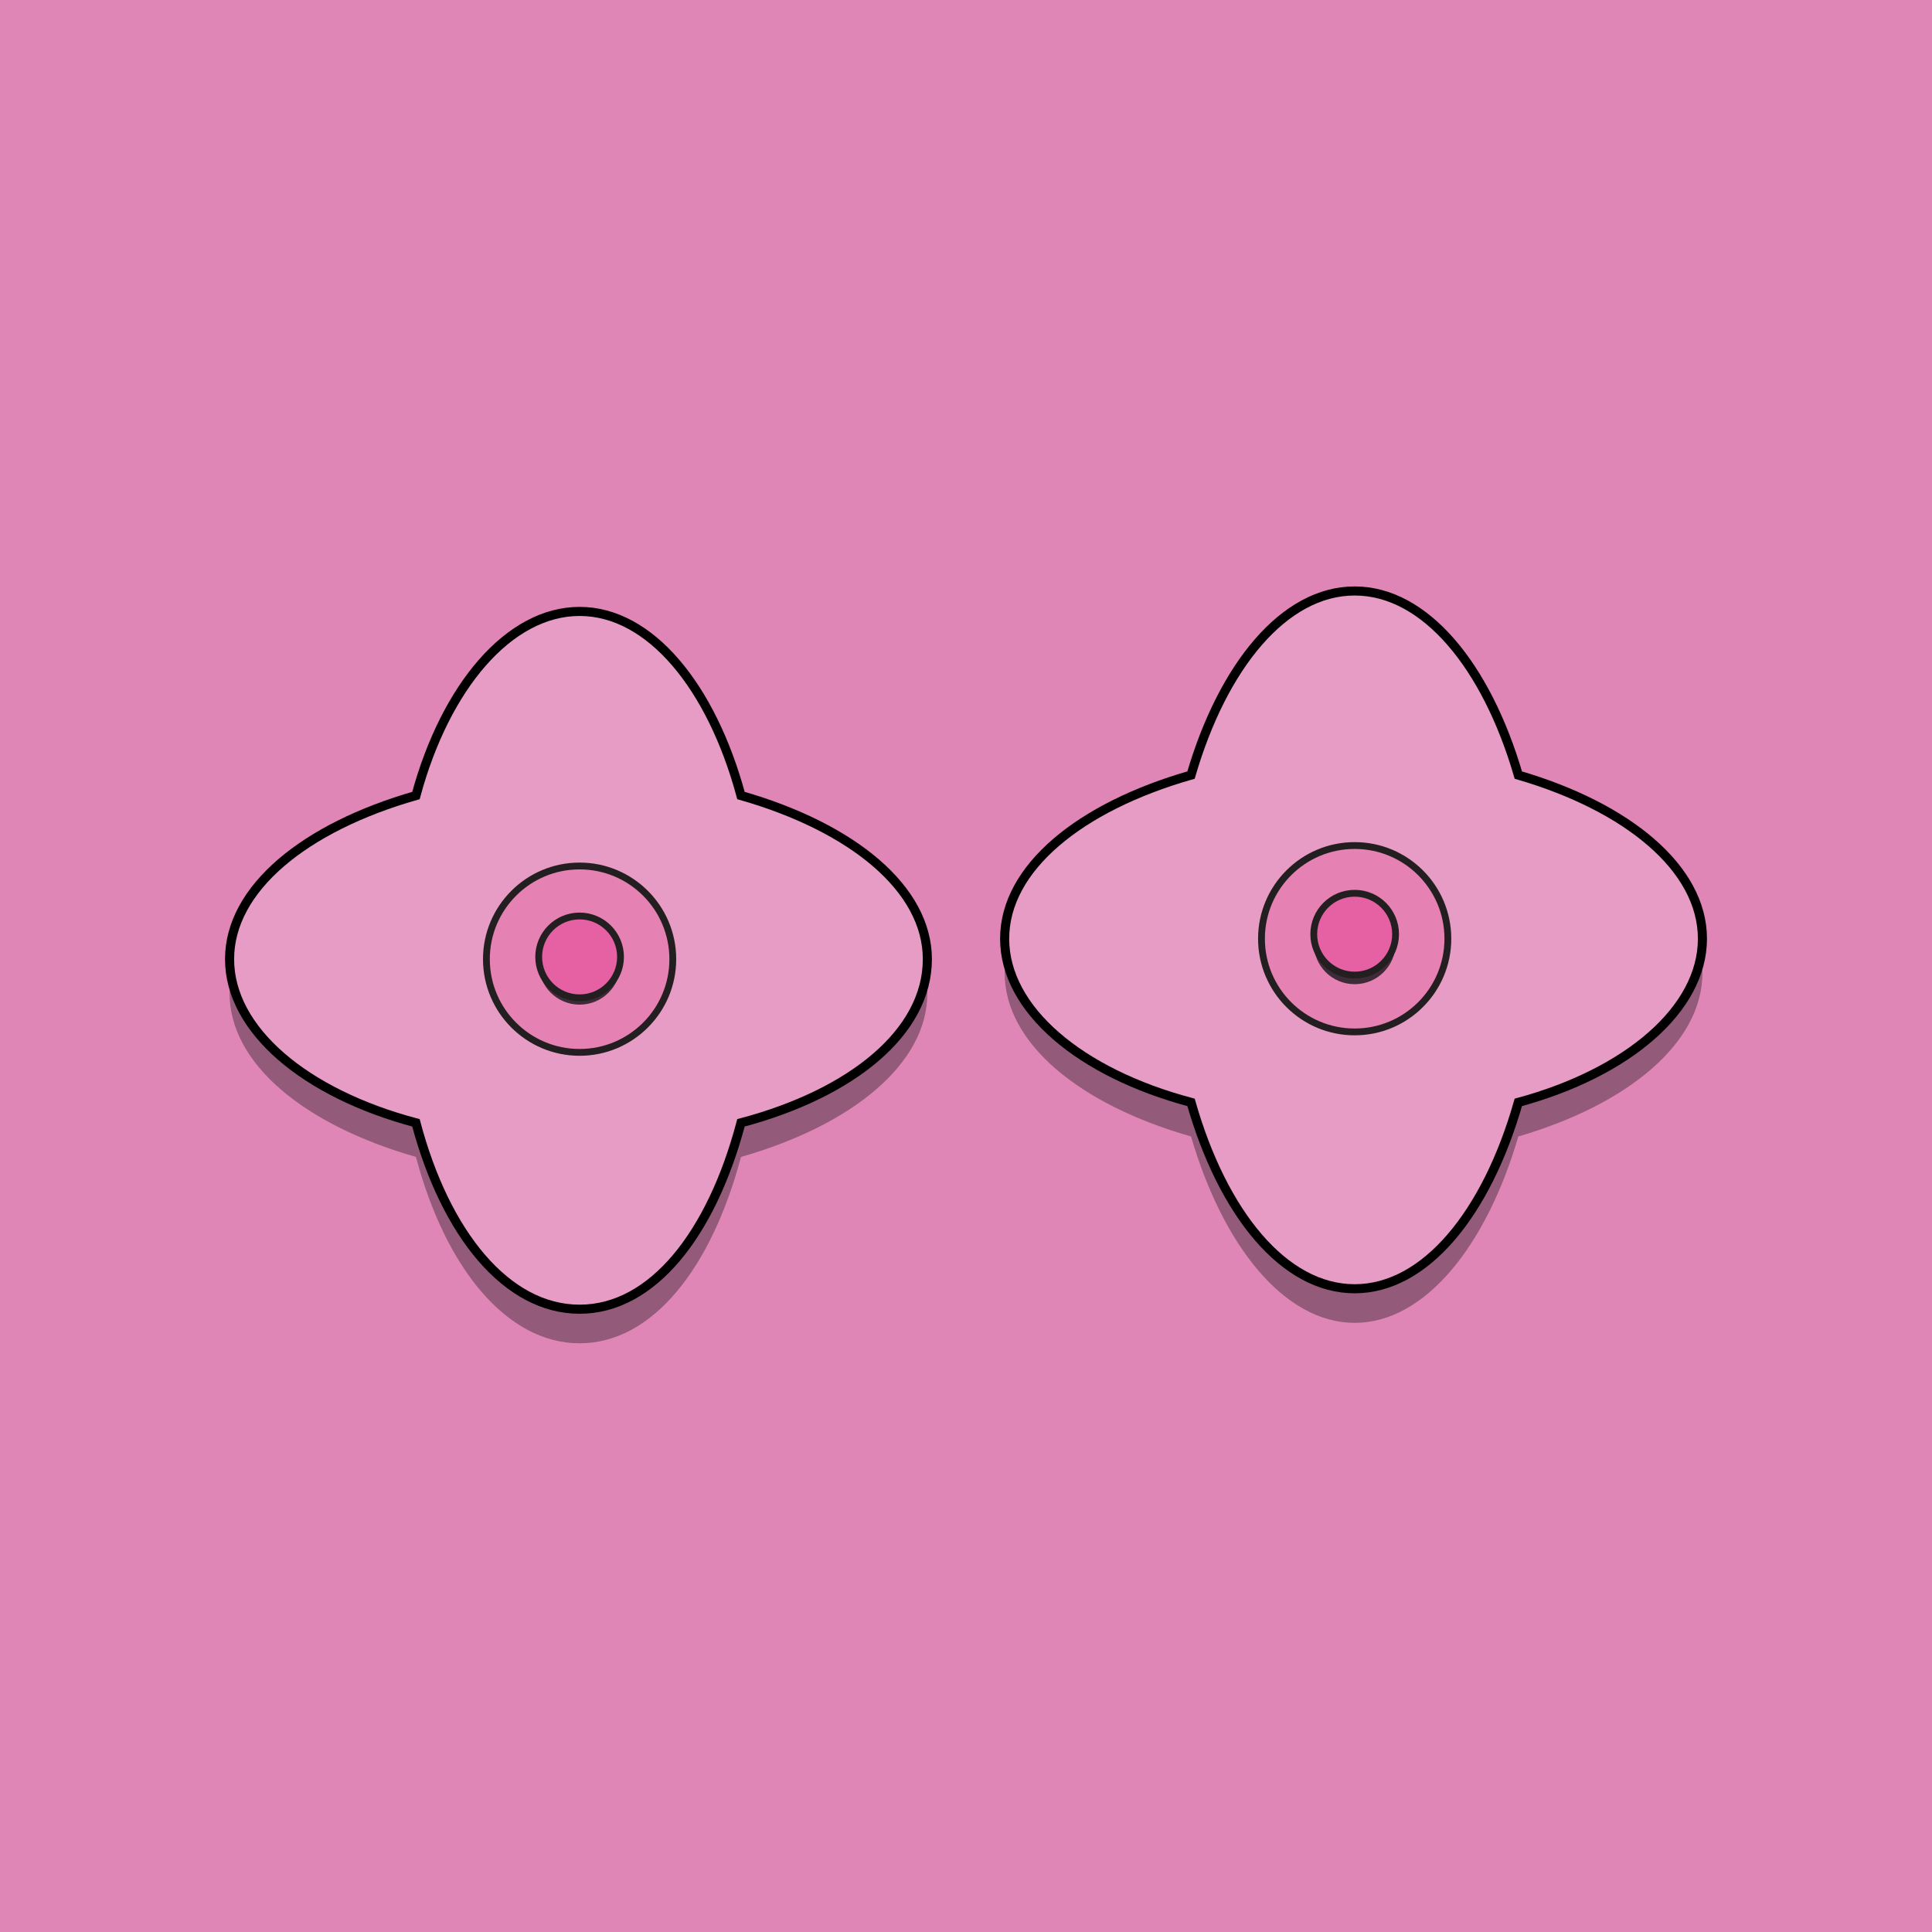 <svg xmlns="http://www.w3.org/2000/svg" id="Layer_1" viewBox="0 0 850 850"><defs/><defs><style>.cls-2,.cls-5{fill:#3f2a37}.cls-2{opacity:.47}.cls-3,.cls-4,.cls-6{fill:#e69cc4;stroke:#000;stroke-width:4px;stroke-miterlimit:10}.cls-4,.cls-6{fill:#e681b4;stroke:#231f20;stroke-width:3px}.cls-6{fill:#e661a4}</style></defs><path fill="#e086b7" d="M0 0h850v850H0z"/><path d="M408 437c0-31-33-58-82-72-13-48-40-81-71-81s-59 33-72 81c-49 14-82 41-82 72s33 58 82 72c13 49 40 82 72 82s58-33 71-82c49-14 82-41 82-72z" class="cls-2"/><path d="M408 422c0-31-33-58-82-72-13-48-40-81-71-81s-59 33-72 81c-49 14-82 41-82 72s33 59 82 72c13 49 40 82 72 82s58-33 71-82c49-13 82-40 82-72z" class="cls-3"/><circle cx="255" cy="422" r="41" class="cls-4"/><circle cx="255" cy="424" r="18" class="cls-5"/><circle cx="255" cy="421" r="18" class="cls-6"/><path d="M749 428c0-31-33-58-81-72-14-49-41-82-72-82s-58 33-72 82c-49 14-82 41-82 72s33 58 82 72c14 48 41 82 72 82s58-34 72-82c48-14 81-41 81-72z" class="cls-2"/><path d="M749 413c0-31-33-58-81-72-14-48-41-81-72-81s-58 33-72 81c-49 14-82 41-82 72s33 59 82 72c14 49 41 82 72 82s58-33 72-82c48-13 81-41 81-72z" class="cls-3"/><circle cx="596" cy="413" r="41" class="cls-4"/><circle cx="596" cy="415" r="18" class="cls-5"/><circle cx="596" cy="411" r="18" class="cls-6"/></svg>